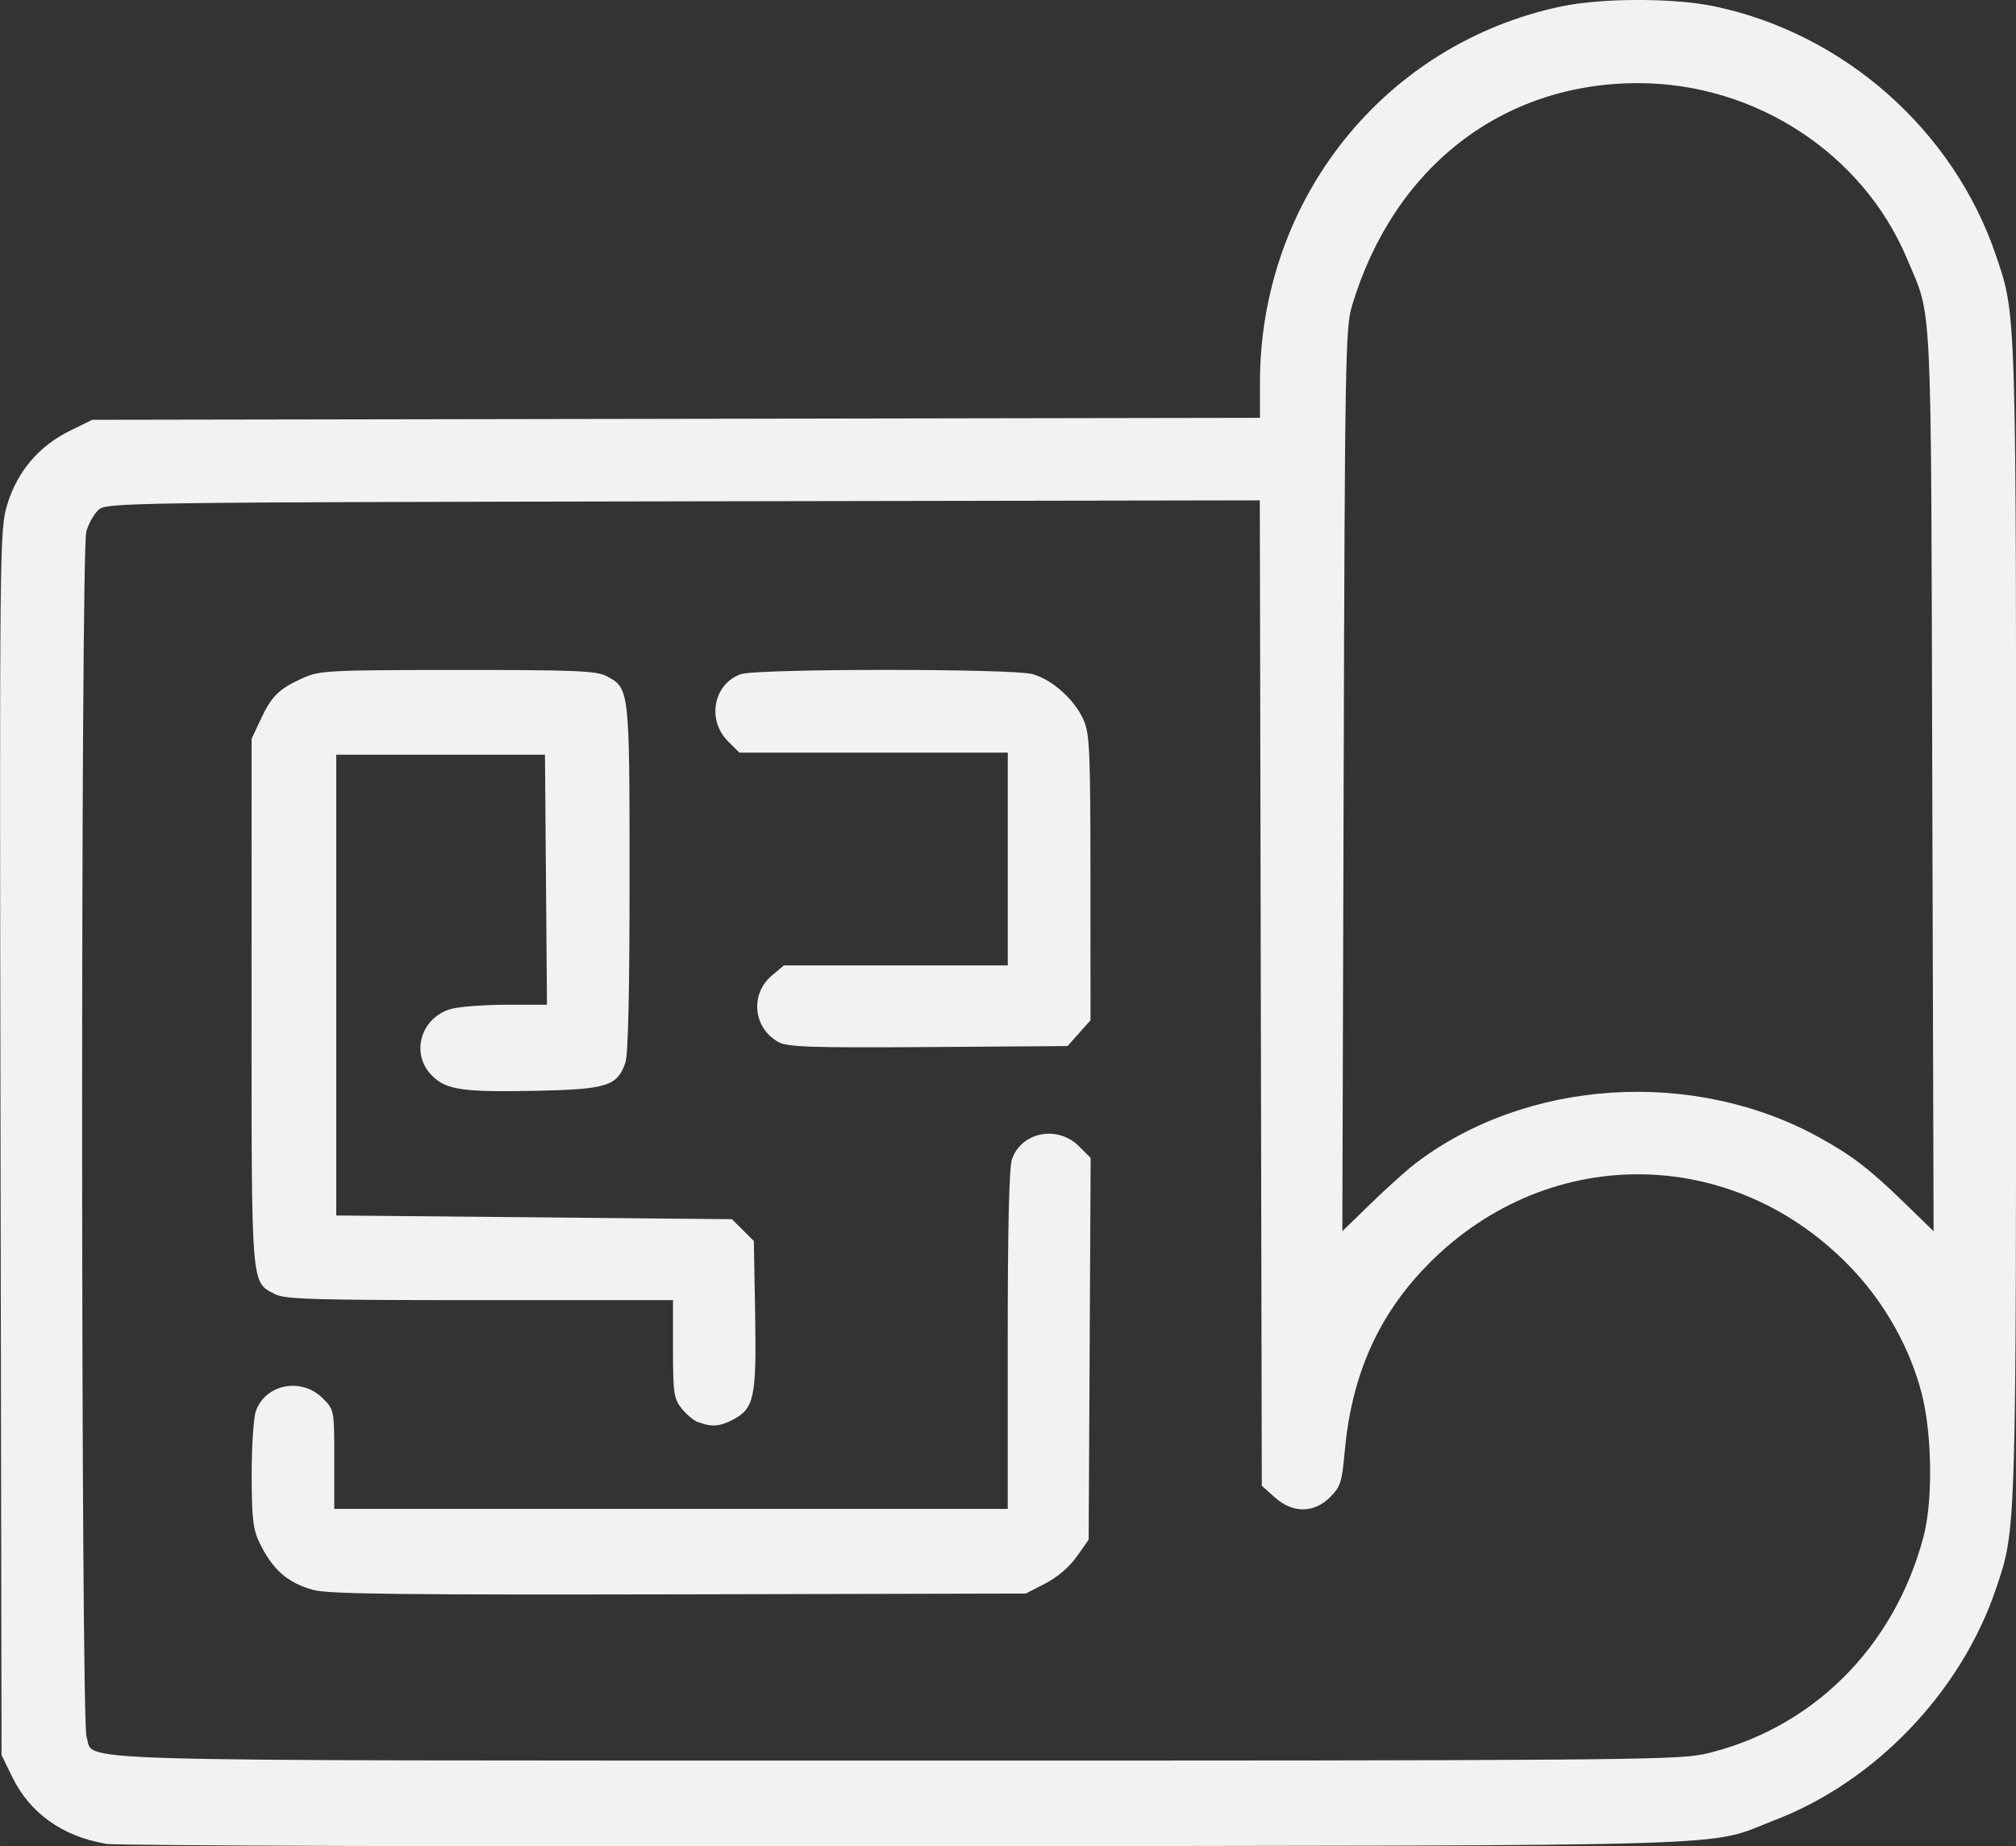 <?xml version="1.0" encoding="UTF-8" standalone="no"?>
<!-- Created with Inkscape (http://www.inkscape.org/) -->

<svg
   width="114.769"
   height="105.1"
   viewBox="0 0 30.366 27.808"
   version="1.1"
   id="svg719"
   xml:space="preserve"
   inkscape:version="1.2.2 (b0a8486, 2022-12-01)"
   sodipodi:docname="landing-page-001.svg"
   inkscape:export-filename="landing-page-001.pdf"
   inkscape:export-xdpi="96"
   inkscape:export-ydpi="96"
   xmlns:inkscape="http://www.inkscape.org/namespaces/inkscape"
   xmlns:sodipodi="http://sodipodi.sourceforge.net/DTD/sodipodi-0.dtd"
   xmlns="http://www.w3.org/2000/svg"
   xmlns:svg="http://www.w3.org/2000/svg"><rect x="0" y="0" width="30.366" height="27.808" fill="#333333" stroke="none"/><sodipodi:namedview
     id="namedview721"
     pagecolor="#ffffff"
     bordercolor="#000000"
     borderopacity="0.25"
     inkscape:showpageshadow="2"
     inkscape:pageopacity="0.0"
     inkscape:pagecheckerboard="0"
     inkscape:deskcolor="#171524"
     inkscape:document-units="mm"
     showgrid="false"
     showguides="true"
     inkscape:zoom="0.45254834"
     inkscape:cx="456.30484"
     inkscape:cy="26.516504"
     inkscape:window-width="2560"
     inkscape:window-height="958"
     inkscape:window-x="0"
     inkscape:window-y="25"
     inkscape:window-maximized="0"
     inkscape:current-layer="layer1" /><defs
     id="defs716" /><g
     inkscape:label="Camada 1"
     inkscape:groupmode="layer"
     id="layer1"
     transform="translate(-395.077,-731.058)"><path
       style="display:inline;fill:#f2f2f2;stroke-width:1"
       d="m 396.664,758.826 c -0.647,-0.111 -1.134,-0.459 -1.399,-0.997 l -0.165,-0.337 -0.015,-9.225 c -0.015,-9.076 -0.015,-9.231 0.103,-9.615 0.15,-0.493 0.475,-0.876 0.939,-1.104 l 0.339,-0.167 8.794,-0.015 8.795,-0.015 v -0.525 c 0,-2.769 1.882,-5.117 4.548,-5.673 0.607,-0.127 1.688,-0.127 2.294,0 1.955,0.408 3.606,1.867 4.244,3.752 0.31,0.914 0.304,0.738 0.304,10.042 0,9.303 0.003,9.127 -0.304,10.042 -0.525,1.551 -1.812,2.897 -3.325,3.48 -1.076,0.414 -0.04,0.383 -13.1,0.396 -6.476,0.008 -11.899,-0.008 -12.05,-0.036 z m 24.051,-1.341 c 1.638,-0.367 2.891,-1.601 3.336,-3.286 0.142,-0.538 0.129,-1.543 -0.028,-2.152 -0.171,-0.668 -0.54,-1.333 -1.024,-1.852 -1.806,-1.934 -4.695,-1.934 -6.501,0 -0.695,0.744 -1.071,1.627 -1.168,2.746 -0.04,0.437 -0.062,0.511 -0.219,0.667 -0.243,0.243 -0.563,0.245 -0.834,0.001 l -0.194,-0.173 -0.015,-7.421 -0.015,-7.421 -8.684,0.015 c -8.436,0.015 -8.687,0.02 -8.808,0.128 -0.069,0.062 -0.151,0.209 -0.184,0.326 -0.087,0.314 -0.082,17.901 0.003,18.151 0.135,0.386 -0.776,0.358 12.143,0.361 10.612,0.001 11.805,-0.008 12.191,-0.093 z m -20.914,-2.479 c -0.392,-0.107 -0.62,-0.306 -0.818,-0.718 -0.095,-0.196 -0.114,-0.371 -0.115,-1.014 -6.8e-4,-0.427 0.028,-0.859 0.062,-0.96 0.143,-0.411 0.687,-0.517 1.009,-0.195 0.173,0.173 0.173,0.174 0.173,0.919 v 0.746 h 5.072 5.072 v -2.542 c 0,-1.66 0.02,-2.606 0.064,-2.725 0.144,-0.412 0.687,-0.516 1.01,-0.194 l 0.175,0.175 -0.015,2.875 -0.015,2.875 -0.179,0.254 c -0.108,0.154 -0.295,0.314 -0.473,0.405 l -0.295,0.152 -5.222,0.012 c -4.111,0.008 -5.282,-0.003 -5.504,-0.065 z m 5.792,-2.526 c -0.069,-0.028 -0.183,-0.123 -0.252,-0.212 -0.114,-0.145 -0.127,-0.235 -0.127,-0.895 v -0.733 h -2.91 c -2.485,0 -2.935,-0.012 -3.084,-0.09 -0.365,-0.189 -0.354,-0.053 -0.354,-4.401 l 6e-4,-3.963 0.139,-0.297 c 0.164,-0.349 0.273,-0.456 0.632,-0.618 0.251,-0.114 0.383,-0.121 2.33,-0.122 1.731,-0.001 2.092,0.012 2.238,0.089 0.354,0.183 0.354,0.185 0.354,3.042 0,1.704 -0.02,2.667 -0.064,2.787 -0.12,0.345 -0.278,0.396 -1.294,0.419 -1.148,0.024 -1.399,-0.008 -1.618,-0.228 -0.33,-0.33 -0.17,-0.877 0.294,-1.006 0.121,-0.032 0.494,-0.061 0.829,-0.061 l 0.609,-3.2e-4 -0.015,-1.883 -0.015,-1.883 h -1.572 -1.572 v 3.47 3.47 l 2.98,0.028 2.98,0.028 0.165,0.164 0.165,0.164 0.02,1.122 c 0.02,1.245 -0.015,1.404 -0.343,1.574 -0.193,0.1 -0.325,0.108 -0.513,0.032 z m 1.209,-5.728 c -0.381,-0.21 -0.431,-0.722 -0.098,-1.002 l 0.181,-0.152 h 1.686 1.686 v -1.602 -1.602 h -2.022 -2.021 l -0.173,-0.173 c -0.321,-0.321 -0.216,-0.865 0.195,-1.009 0.244,-0.085 4.087,-0.086 4.394,-8.7e-4 0.292,0.081 0.627,0.379 0.763,0.678 0.098,0.216 0.108,0.437 0.109,2.387 l 10e-4,2.149 -0.173,0.194 -0.173,0.194 -2.096,0.015 c -1.773,0.012 -2.121,-1.3e-4 -2.258,-0.075 z m 9.595,1.829 c 1.671,-1.274 4.179,-1.437 6.075,-0.396 0.5,0.275 0.763,0.477 1.298,0.997 l 0.432,0.42 -0.02,-6.792 c -0.02,-7.476 0.003,-6.939 -0.381,-7.857 -0.667,-1.586 -2.288,-2.643 -4.052,-2.643 -2.049,0 -3.683,1.272 -4.307,3.352 -0.1,0.332 -0.108,0.812 -0.126,7.148 l -0.02,6.792 0.432,-0.42 c 0.238,-0.231 0.539,-0.502 0.669,-0.601 z"
       id="path6581" /></g></svg>
